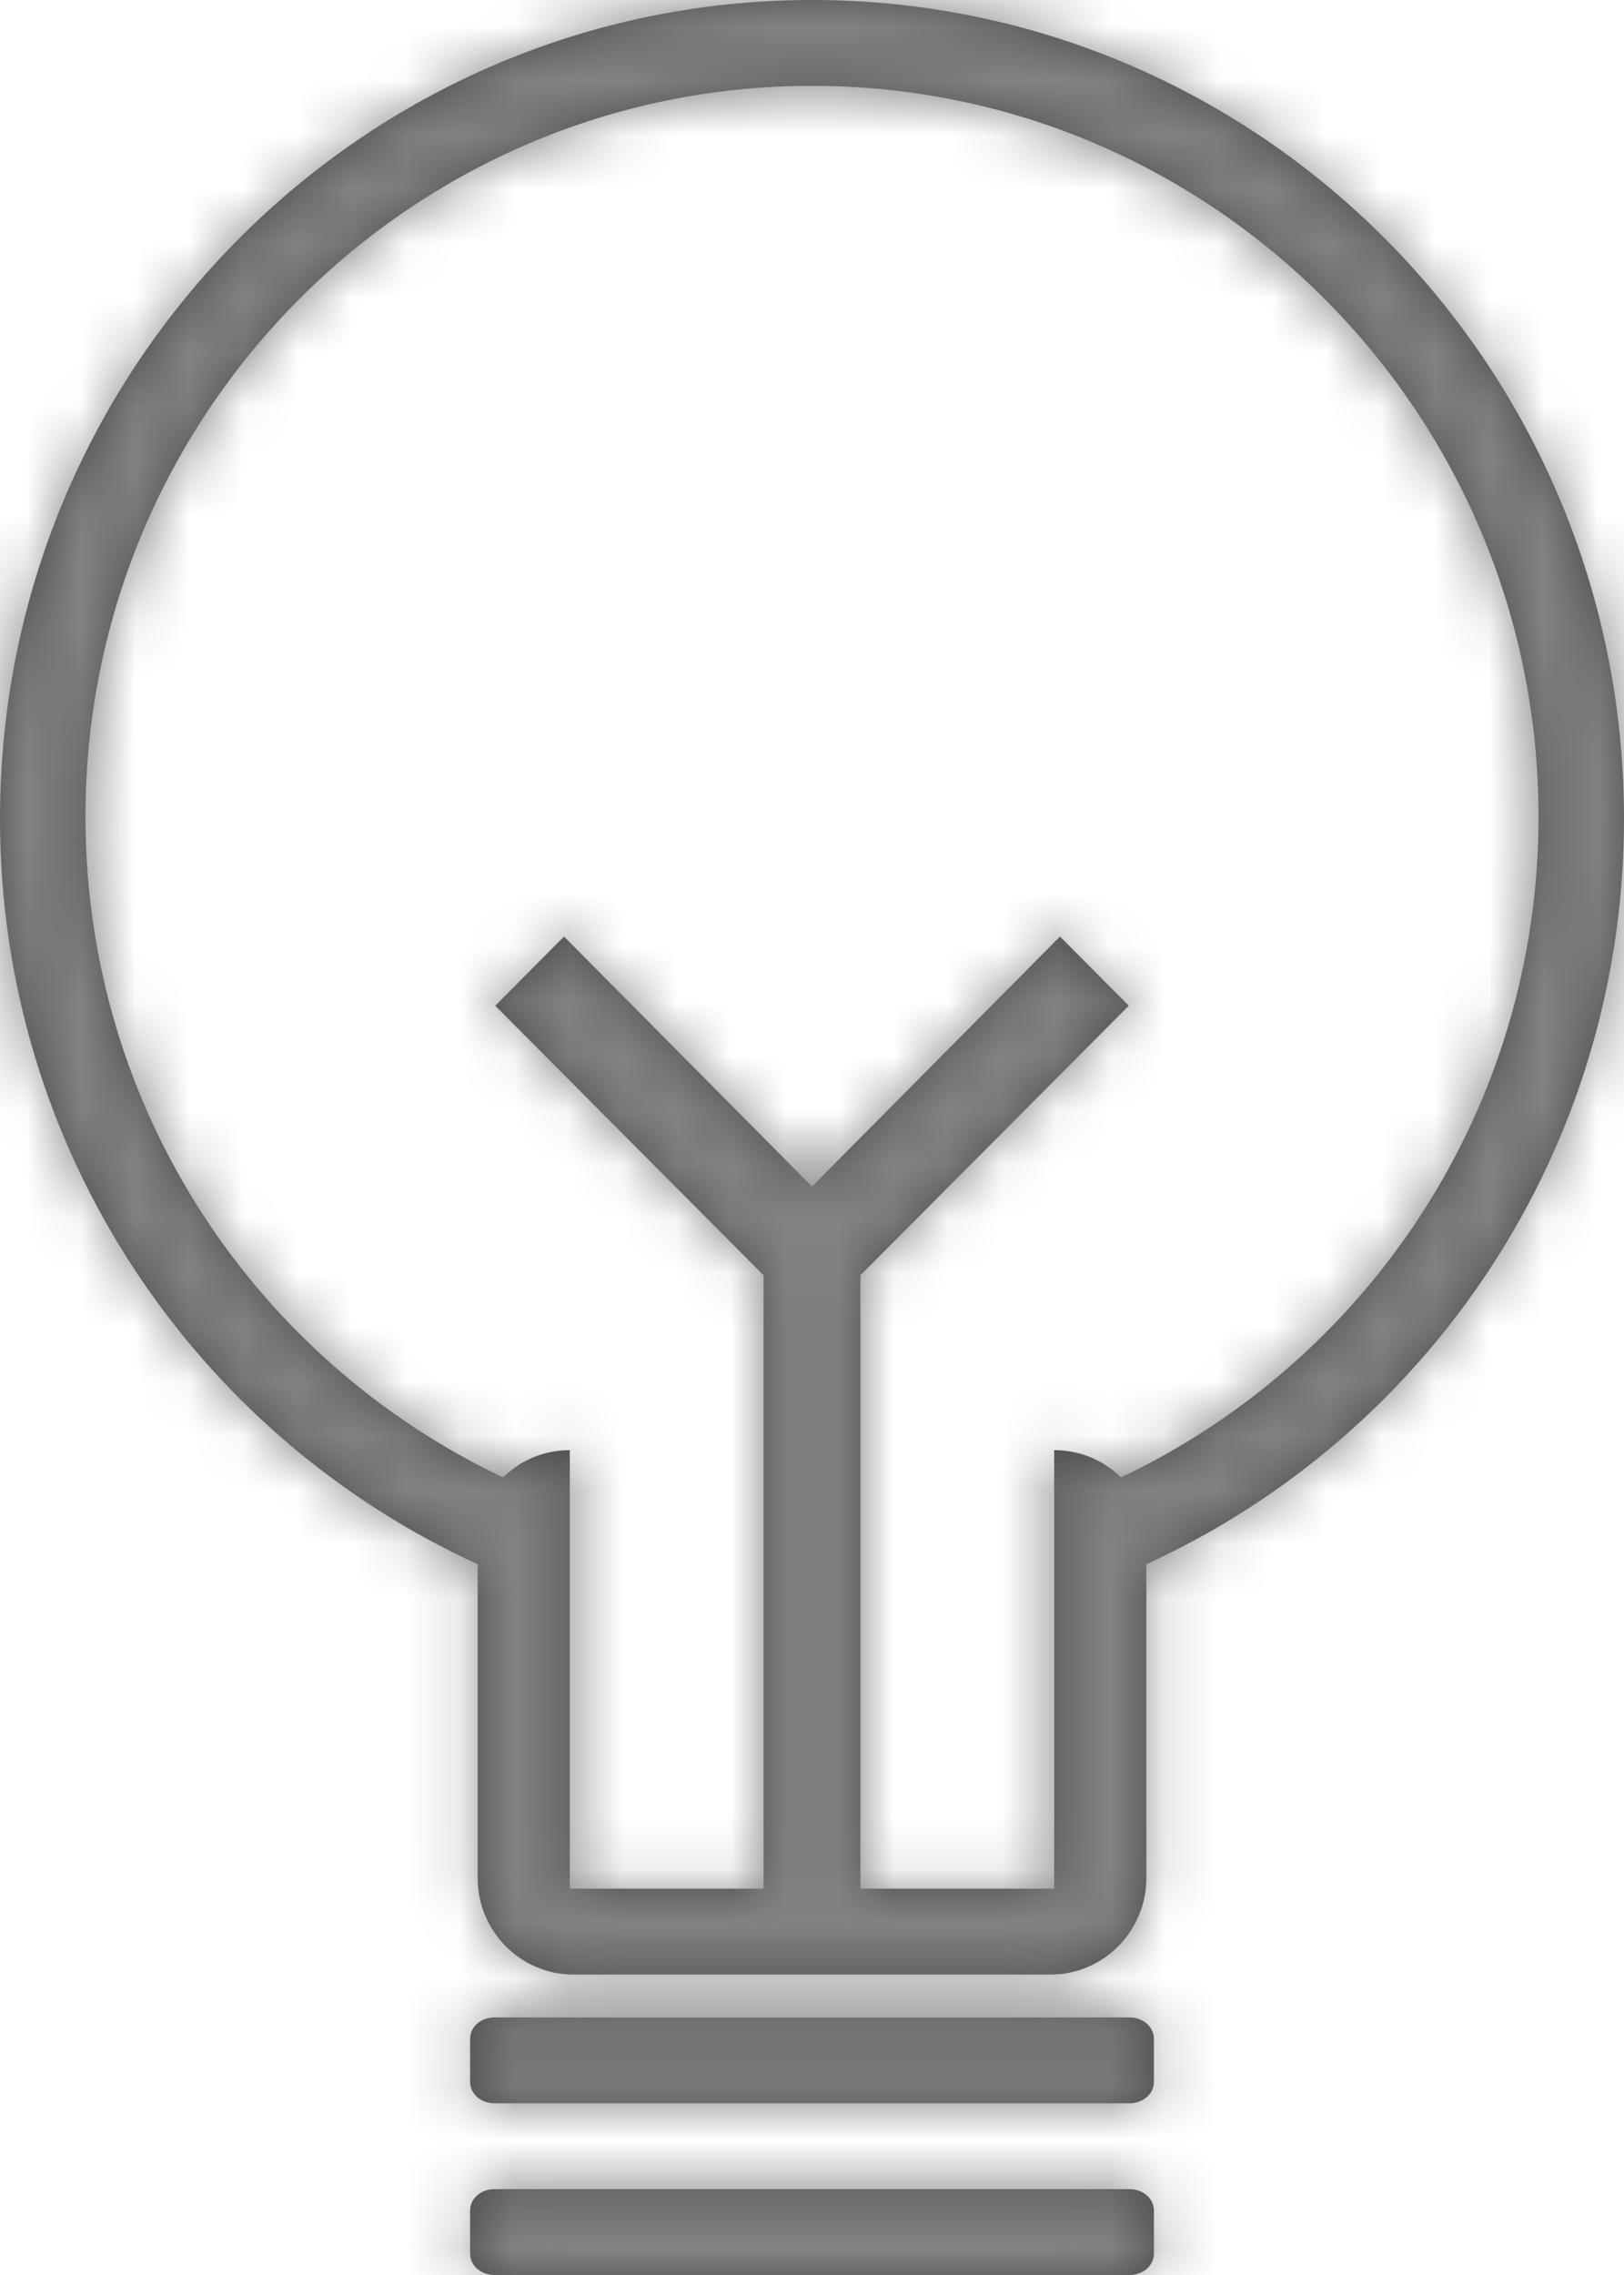 <?xml version="1.0" encoding="UTF-8"?>
<svg width="30px" height="42px" viewBox="0 0 30 42" version="1.1" xmlns="http://www.w3.org/2000/svg" xmlns:xlink="http://www.w3.org/1999/xlink">
    <title>icon-smart-strategy</title>
    <defs>
        <path d="M21.176,28.878 L21.176,34.675 C21.176,35.652 20.382,36.453 19.412,36.453 L10.588,36.453 C9.618,36.453 8.824,35.652 8.824,34.675 L8.824,28.878 C3.626,26.503 0,21.24 0,15.115 C0,6.766 6.715,0 15,0 C23.285,0 30,6.766 30,15.115 C30,21.24 26.374,26.503 21.176,28.878 M15,1.585 C7.592,1.585 1.579,7.629 1.579,15.078 C1.579,20.475 4.737,25.117 9.292,27.275 C9.614,26.96 10.043,26.772 10.526,26.772 L10.526,34.868 L14.105,34.868 L14.105,23.543 L9.148,18.567 L10.419,17.29 L15,21.905 L19.581,17.29 L20.852,18.567 L15.895,23.543 L15.895,34.868 L19.474,34.868 L19.474,26.772 C19.957,26.772 20.386,26.96 20.708,27.275 C25.263,25.117 28.421,20.475 28.421,15.078 C28.421,7.629 22.408,1.585 15,1.585 M9.135,37.245 L20.865,37.245 C21.117,37.245 21.316,37.419 21.316,37.642 L21.316,38.434 C21.316,38.656 21.117,38.83 20.865,38.83 L9.135,38.83 C8.883,38.83 8.684,38.656 8.684,38.434 L8.684,37.642 C8.684,37.419 8.883,37.245 9.135,37.245 M9.135,40.415 L20.865,40.415 C21.117,40.415 21.316,40.589 21.316,40.811 L21.316,41.604 C21.316,41.826 21.117,42 20.865,42 L9.135,42 C8.883,42 8.684,41.826 8.684,41.604 L8.684,40.811 C8.684,40.589 8.883,40.415 9.135,40.415" id="path-1"></path>
    </defs>
    <g id="Page-1" stroke="none" stroke-width="1" fill="none" fill-rule="evenodd">
        <g id="TT-Website-Style-Guide" transform="translate(-105, -10843)">
            <g id="icon-smart-strategy" transform="translate(105, 10843)">
                <mask id="mask-2" fill="white">
                    <use xlink:href="#path-1"></use>
                </mask>
                <use fill="#4A4A4A" fill-rule="evenodd" xlink:href="#path-1"></use>
                <g id="Mixin/Fill/gray" mask="url(#mask-2)" fill="#838383" fill-rule="evenodd">
                    <rect id="Rectangle" x="0" y="0" width="47" height="44"></rect>
                </g>
            </g>
        </g>
    </g>
</svg>
